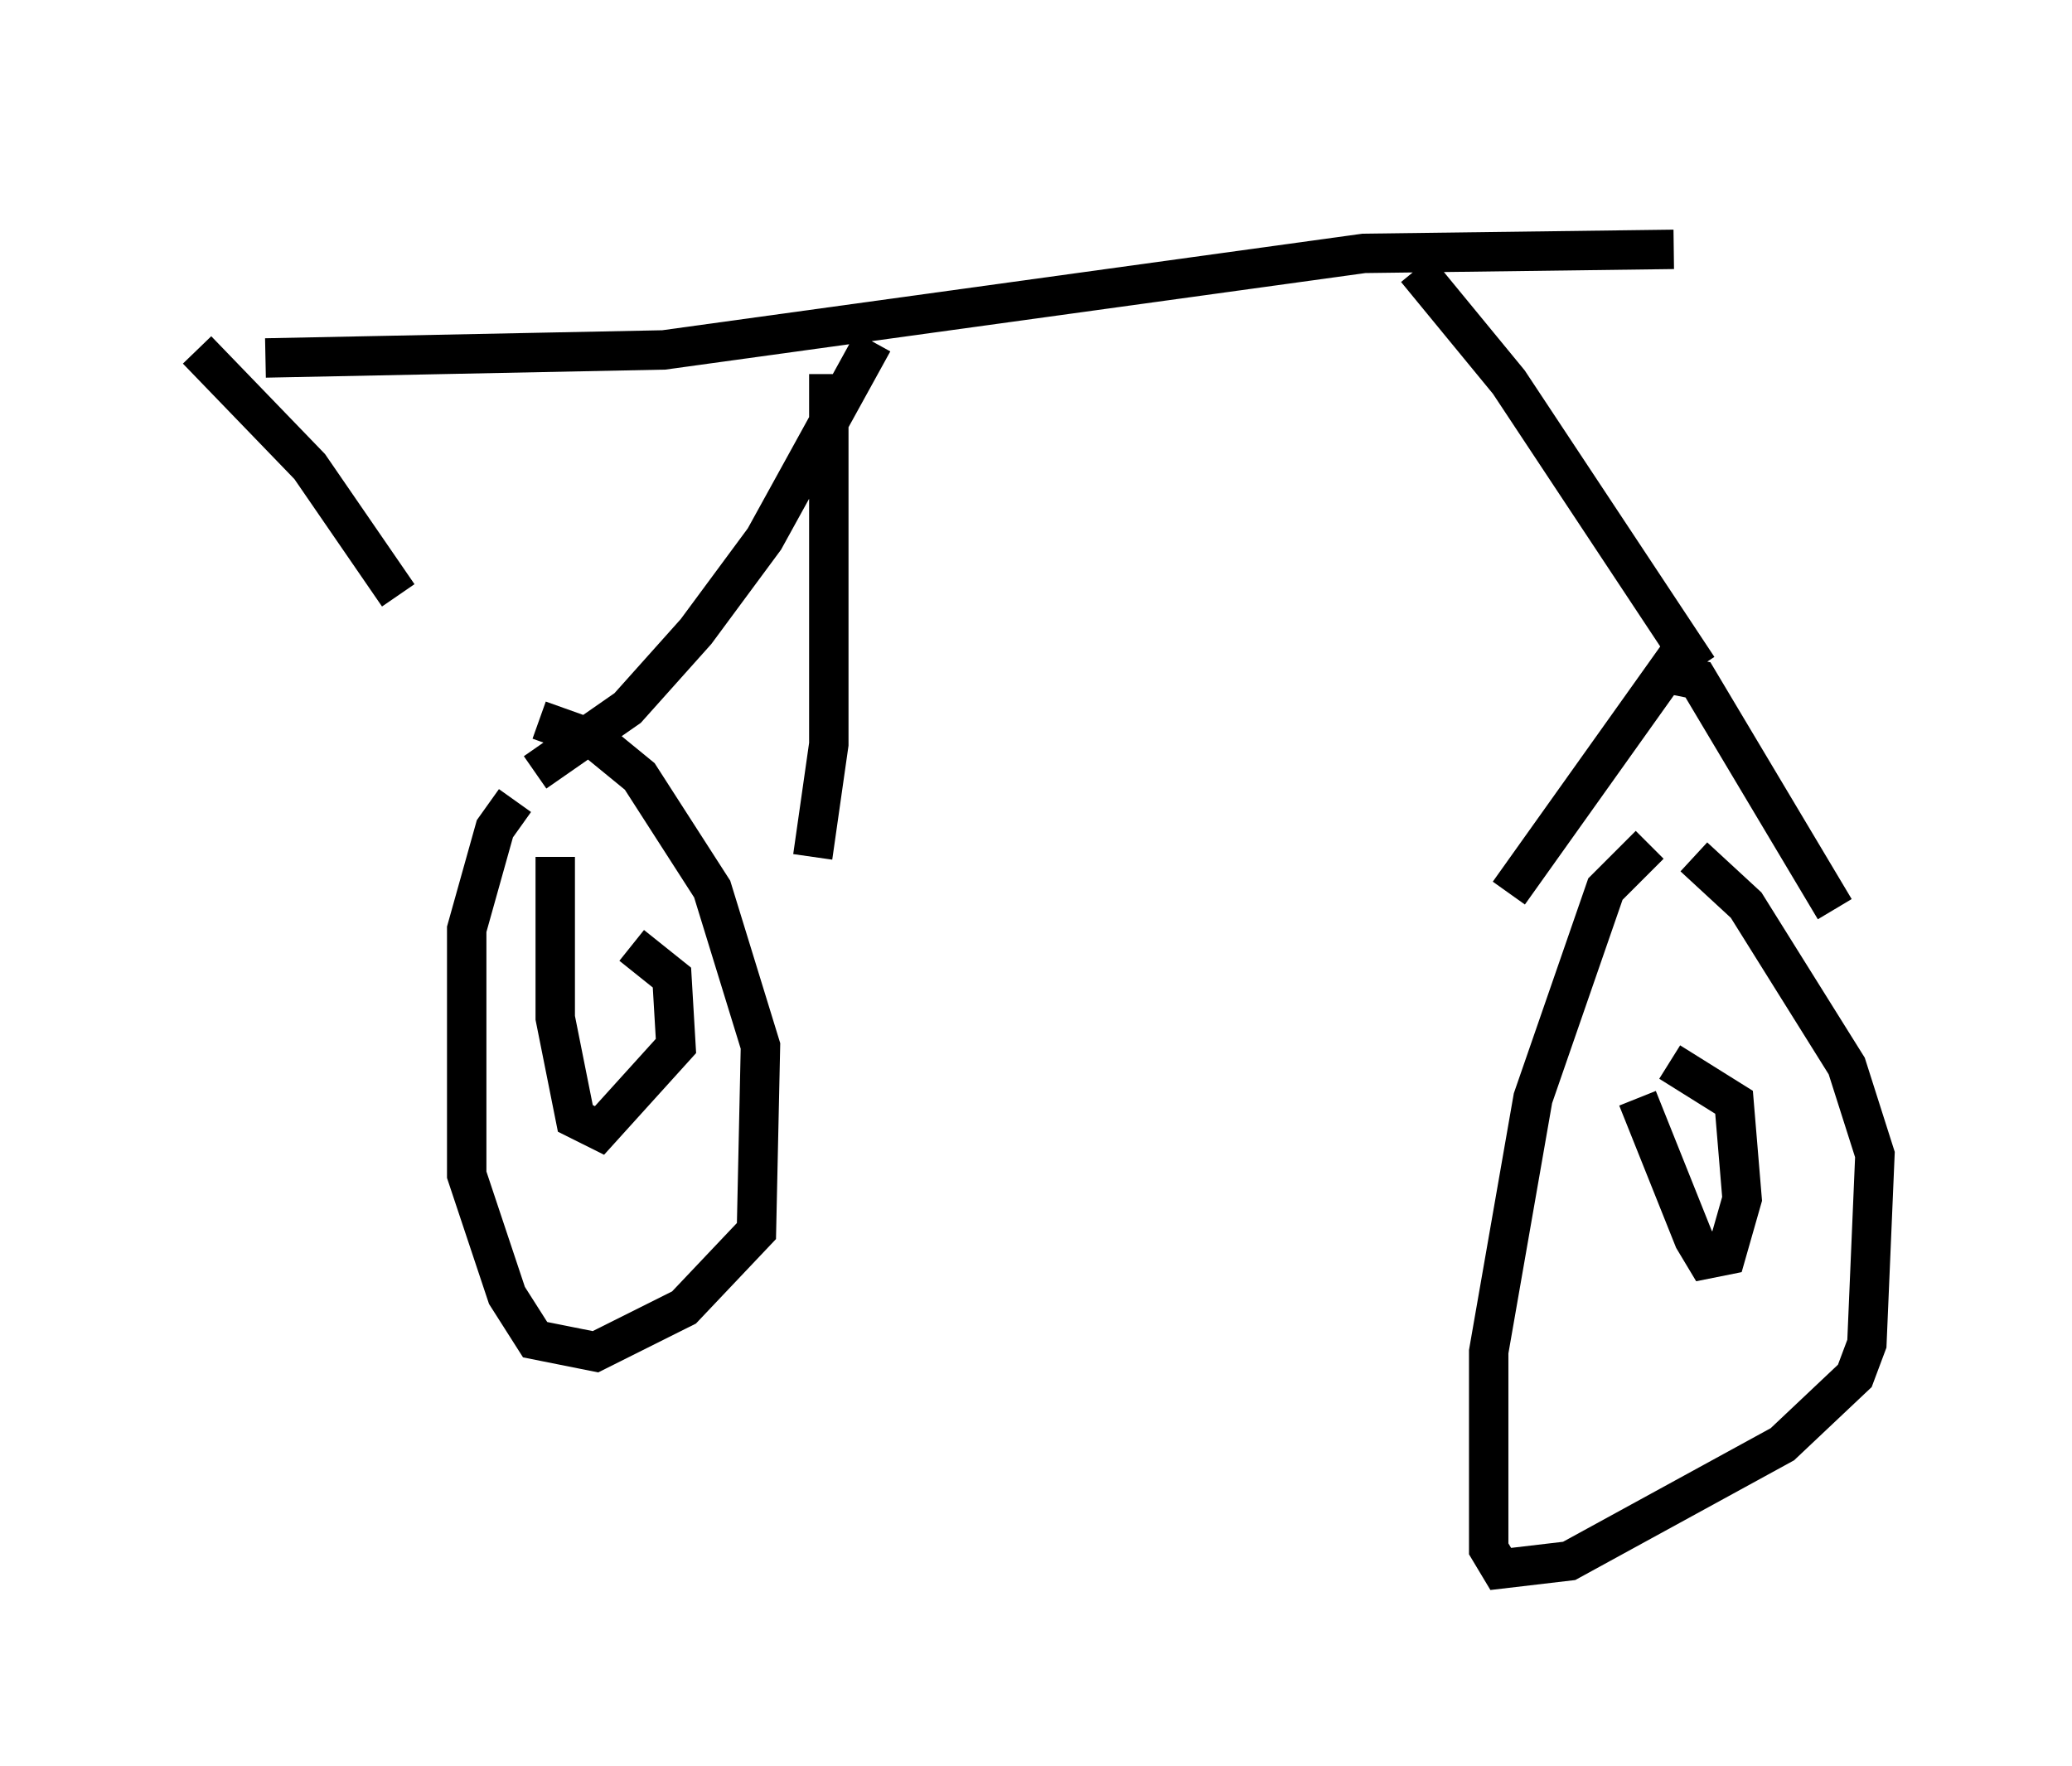 <?xml version="1.0" encoding="utf-8" ?>
<svg baseProfile="full" height="44.811" version="1.1" width="52.569" xmlns="http://www.w3.org/2000/svg" xmlns:ev="http://www.w3.org/2001/xml-events" xmlns:xlink="http://www.w3.org/1999/xlink"><defs /><rect fill="white" height="44.811" width="52.569" x="0" y="0" /><path d="M10.002, 5 m-5.002, 3.879 l2.858, 2.96 2.246, 3.267 m-3.369, -6.023 l10.106, -0.204 17.763, -2.45 l7.861, -0.102 m-20.315, 2.348 l-2.756, 5.002 -1.735, 2.348 l-1.735, 1.94 -2.348, 1.633 m7.452, -10.106 l0.0, 9.392 -0.408, 2.858 m-7.554, -1.429 l-0.51, 0.715 -0.715, 2.552 l0.0, 6.227 1.021, 3.063 l0.715, 1.123 1.531, 0.306 l2.246, -1.123 1.838, -1.94 l0.102, -4.696 -1.225, -3.981 l-1.838, -2.858 -1.123, -0.919 l-1.429, -0.51 m0.408, 3.471 l0.0, 4.083 0.51, 2.552 l0.613, 0.306 1.94, -2.144 l-0.102, -1.735 -1.021, -0.817 m19.906, -17.15 l2.348, 2.858 4.798, 7.248 m-0.51, -0.306 l-4.288, 6.023 m4.288, -5.513 l0.51, 0.102 3.471, 5.819 m-4.696, -1.633 l-1.123, 1.123 -1.838, 5.308 l-1.123, 6.431 0.0, 5.002 l0.306, 0.51 1.735, -0.204 l5.41, -2.96 1.838, -1.735 l0.306, -0.817 0.204, -4.798 l-0.715, -2.246 -2.552, -4.083 l-1.327, -1.225 m-1.429, 6.125 l1.429, 3.573 0.306, 0.51 l0.51, -0.102 0.408, -1.429 l-0.204, -2.45 -1.633, -1.021 " fill="none" stroke="black" stroke-width="1" /></svg>
